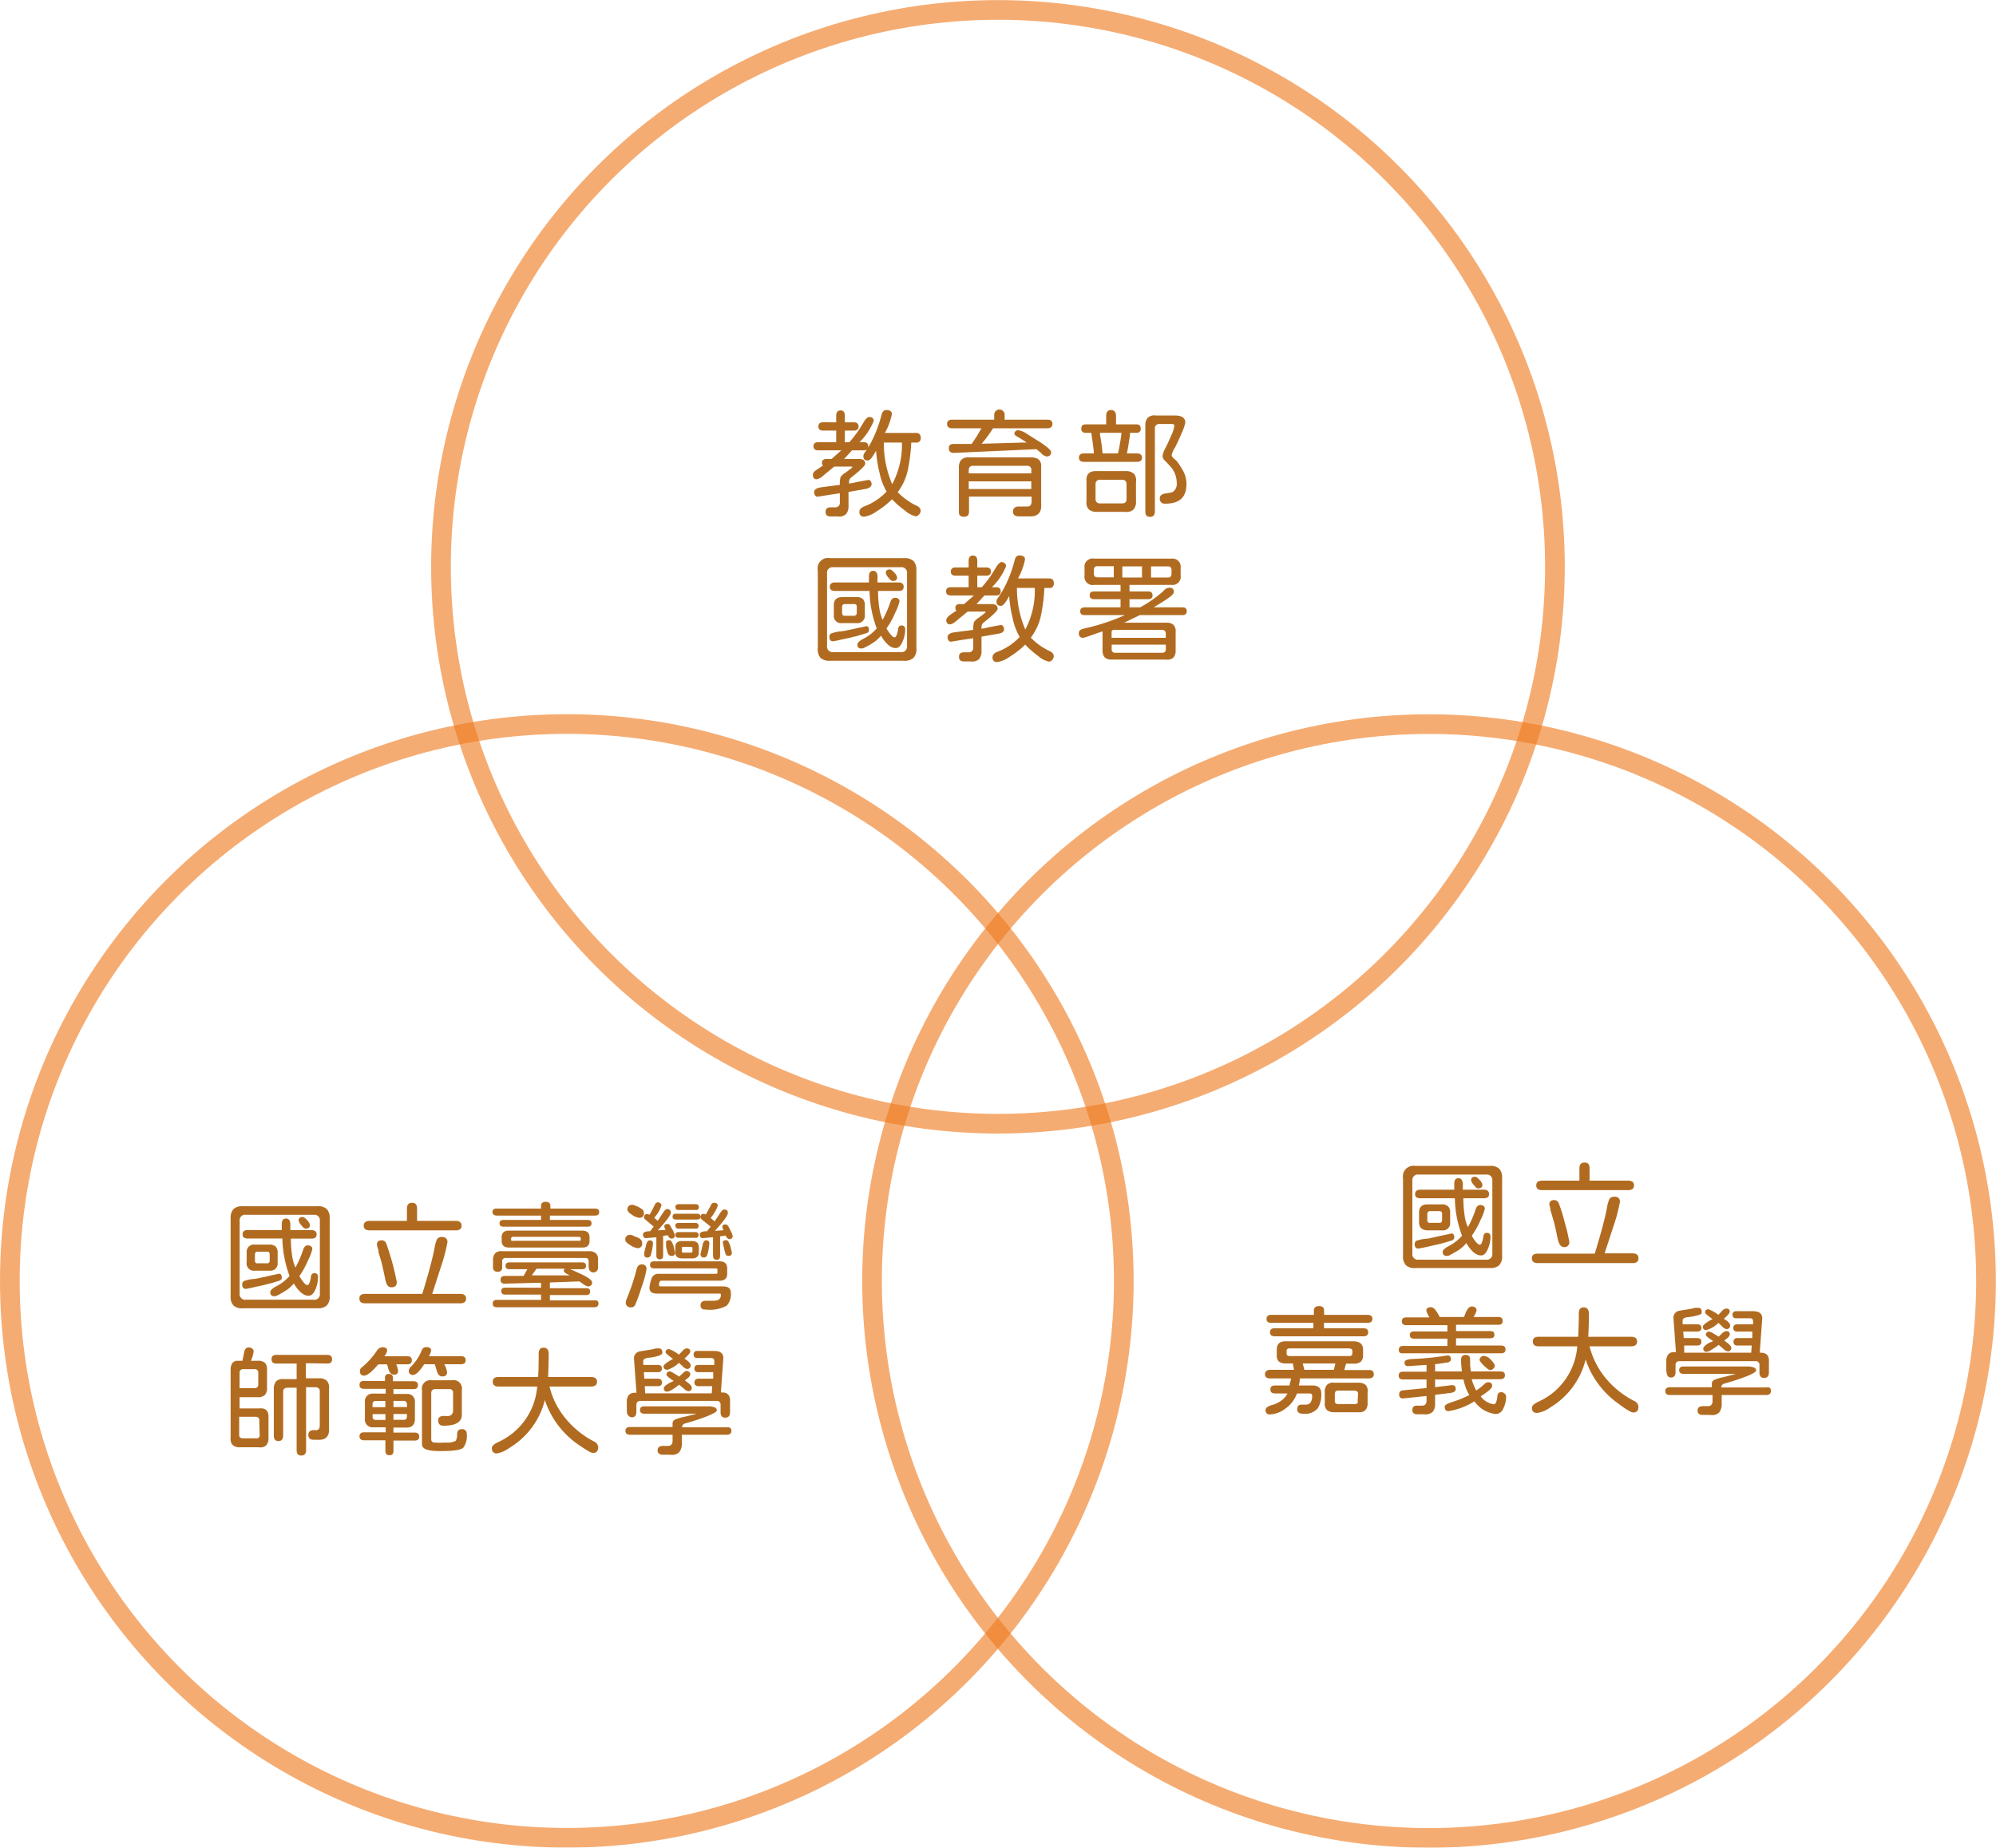 <svg id="ba3db7fa-156c-4424-b649-f478c8e91063" data-name="圖層 2" xmlns="http://www.w3.org/2000/svg" viewBox="0 0 202.87 187.83"><defs><style>.eee08aa0-22c1-4d48-9b48-698ef02baedb{opacity:0.63;}.bea2a5e0-4740-4460-8aa7-ce51aa20bbde{fill:none;stroke:#ef7b1f;stroke-linejoin:round;stroke-width:2px;}.a435a961-7a8d-48b0-8804-575067184830{fill:#b16b20;}</style></defs><title>ab1</title><g class="eee08aa0-22c1-4d48-9b48-698ef02baedb"><circle class="bea2a5e0-4740-4460-8aa7-ce51aa20bbde" cx="101.43" cy="57.62" r="56.61"/></g><g class="eee08aa0-22c1-4d48-9b48-698ef02baedb"><circle class="bea2a5e0-4740-4460-8aa7-ce51aa20bbde" cx="57.61" cy="130.21" r="56.61"/></g><g class="eee08aa0-22c1-4d48-9b48-698ef02baedb"><circle class="bea2a5e0-4740-4460-8aa7-ce51aa20bbde" cx="344.25" cy="364.8" r="56.61" transform="translate(-356.13 115.69) rotate(-45)"/></g><path class="a435a961-7a8d-48b0-8804-575067184830" d="M287,284.29l-1.75.31V286a1.23,1.23,0,0,1-.25.85,1,1,0,0,1-.82.24h-.74c-.35,0-.52-.15-.52-.46s.17-.47.52-.47h.43a.45.45,0,0,0,.5-.49v-.94l-2.19.34a.3.3,0,0,1-.31-.1.57.57,0,0,1-.11-.36c0-.26.25-.42.75-.49l1.86-.24a2.82,2.82,0,0,1,.07-.79,1.47,1.47,0,0,1,.44-.41c.28-.2.52-.38.69-.52s.05-.05.05-.08,0-.06-.1-.06h-1.72c-.53.44-.93.76-1.21,1a1.33,1.33,0,0,1-.57.29c-.26,0-.39-.15-.39-.44s.19-.39.57-.65l.45-.3a.48.48,0,0,1-.1-.26c0-.28.15-.41.44-.41h.53l1-.88h-2.35q-.48,0-.48-.42c0-.27.16-.41.48-.41H284v-1.18h-1.34c-.31,0-.47-.14-.47-.42s.16-.42.47-.42H284v-.66c0-.36.15-.55.44-.55s.44.19.44.55v.66h.91q.48,0,.48.42t-.48.42h-.91v1.18h.46a12,12,0,0,0,1.39-1.93q.36-.63.63-.63c.3,0,.45.14.45.41a6.35,6.35,0,0,1-1.44,2.15h.42c.32,0,.47.14.47.41s-.15.42-.47.42h-1.18l-.81.88h1.55q.6,0,.6.48c0,.19-.48.66-1.43,1.4a.54.54,0,0,0-.21.42v.2a5.21,5.21,0,0,0,.7-.14l.84-.16.35-.06a.28.28,0,0,1,.29.09.57.57,0,0,1,.11.36C287.56,284.06,287.38,284.21,287,284.29Zm5.47,1.93a.42.42,0,0,1,.11.29.53.53,0,0,1-.2.42.46.46,0,0,1-.28.15,2.51,2.51,0,0,1-1.12-.6,8.37,8.37,0,0,1-1.3-1.14,8.85,8.85,0,0,1-1.63,1.27,2.7,2.7,0,0,1-1.21.5.49.49,0,0,1-.36-.11.51.51,0,0,1-.12-.38c0-.23.15-.41.46-.54a6,6,0,0,0,2.3-1.52,6.2,6.2,0,0,1-.68-1.75,14,14,0,0,1-.39-2.41c-.36.69-.63,1-.83,1a.52.52,0,0,1-.35-.1.51.51,0,0,1-.11-.35.7.7,0,0,1,.17-.39,9.68,9.68,0,0,0,1-1.81,12.72,12.72,0,0,0,.68-2q.12-.48.48-.48.57,0,.57.42a6.54,6.54,0,0,1-.71,1.91h3.17c.32,0,.47.17.47.5a.42.42,0,0,1-.47.48h-.49a17.56,17.56,0,0,1-.38,2.93,5.74,5.74,0,0,1-1,2.11,6.65,6.65,0,0,0,1.88,1.36A.88.88,0,0,1,292.49,286.22Zm-1.81-6.64h-1.82a10.6,10.6,0,0,0,.85,4.23A8.46,8.46,0,0,0,290.68,279.58Z" transform="translate(-199.01 -234.59)"/><path class="a435a961-7a8d-48b0-8804-575067184830" d="M304.81,280.63l-.45-.38-8.39.38c-.35,0-.52-.14-.52-.48s.18-.43.55-.43h1.76l.5-.73.5-.86h-2.95q-.54,0-.54-.45c0-.29.18-.43.54-.43h4.25v-.5a.53.53,0,0,1,1.06,0v.5h4.32c.36,0,.54.14.54.43s-.18.45-.54.45h-5.5a12.57,12.57,0,0,1-1.16,1.57l4.15-.12.18,0h.26c-.46-.3-.72-.47-.8-.51-.31-.15-.46-.28-.46-.41s.13-.34.4-.34a2.24,2.24,0,0,1,.9.39l1.16.73a7.75,7.75,0,0,1,.93.66c.23.2.34.35.34.44a.44.44,0,0,1-.12.34.49.49,0,0,1-.35.11A1,1,0,0,1,304.81,280.63Zm-8.34,6v-4.5a1.16,1.16,0,0,1,.24-.8,1.08,1.08,0,0,1,.8-.25h6.24q1.17,0,1.08,1v3.75c.07.89-.36,1.31-1.27,1.25h-1c-.39,0-.59-.16-.59-.49s.2-.51.59-.51h.88c.26,0,.4-.15.42-.47v-.54h-6.36v1.51c0,.36-.16.54-.5.54S296.47,287,296.47,286.65Zm7.36-4.26a.39.39,0,0,0-.42-.43H297.9c-.27,0-.41.14-.43.43v.34h6.36Zm0,1.93v-.78h-6.36v.78Z" transform="translate(-199.01 -234.59)"/><path class="a435a961-7a8d-48b0-8804-575067184830" d="M308.67,281.11c0-.29.18-.43.53-.43h1c-.06-.61-.15-1.3-.28-2.09h-.56c-.3,0-.45-.14-.45-.43s.15-.43.45-.43h2.08v-.85c0-.41.17-.61.49-.61s.51.2.51.61v.85h2.07c.3,0,.44.14.44.43s-.14.43-.44.43h-.65l0,.16c0,.08,0,.2-.05.36-.09.66-.18,1.18-.26,1.57h1c.35,0,.53.14.53.43s-.18.43-.53.43H309.2C308.85,281.54,308.67,281.4,308.67,281.11Zm1,5.26a1,1,0,0,1-.23-.81v-2c-.07-.76.29-1.12,1.07-1.08h2.88a1.21,1.21,0,0,1,.86.26,1,1,0,0,1,.22.82v2a1.1,1.1,0,0,1-.26.83,1,1,0,0,1-.82.23h-2.88A1.16,1.16,0,0,1,309.67,286.37Zm3.74-.72a.53.53,0,0,0,.1-.36v-1.46c0-.31-.15-.47-.45-.47h-2.23a.42.42,0,0,0-.47.47v1.46a.42.42,0,0,0,.47.47h2.23A.51.51,0,0,0,313.41,285.65Zm-.45-7.06h-2.15l0,.15c.14.82.23,1.47.26,1.94h1.57A19.84,19.84,0,0,0,313,278.59Zm2.46,8v-8.7a1.16,1.16,0,0,1,.25-.84,1,1,0,0,1,.82-.22h1.94c.7,0,1.05.24,1.05.73a4.84,4.84,0,0,1-.38,1.09c-.31.72-.54,1.21-.68,1.46a2.09,2.09,0,0,0-.32.75c0,.12.12.27.34.44a1.87,1.87,0,0,1,.32.35c.11.16.25.37.41.65a2.82,2.82,0,0,1,.43,1.49c0,1.37-.72,2-2.16,2a.49.49,0,0,1-.55-.55c0-.28.22-.45.66-.5l.43-.07a.9.9,0,0,0,.27-.1,1,1,0,0,0,.36-.92,2.55,2.55,0,0,0-.43-1.38,8.51,8.51,0,0,0-.75-.83.74.74,0,0,1-.26-.51,2.25,2.25,0,0,1,.27-.75c.22-.43.42-.86.6-1.3a3.47,3.47,0,0,0,.33-1c0-.13-.1-.19-.29-.19h-1.2a.43.43,0,0,0-.49.48v8.38c0,.39-.16.58-.48.58S315.42,287,315.42,286.59Z" transform="translate(-199.01 -234.59)"/><path class="a435a961-7a8d-48b0-8804-575067184830" d="M282.41,301.47a1.32,1.32,0,0,1-.28-1v-7.9a1.05,1.05,0,0,1,1.23-1.24h7.55a1.32,1.32,0,0,1,.95.29,1.33,1.33,0,0,1,.29.95v7.9a1.27,1.27,0,0,1-.3,1,1.31,1.31,0,0,1-.94.29h-7.55A1.33,1.33,0,0,1,282.41,301.47Zm8.79-1.22v-7.37a.56.56,0,0,0-.64-.63h-6.85a.56.56,0,0,0-.64.63v7.37a.56.56,0,0,0,.64.63h6.85A.56.56,0,0,0,291.2,300.25Zm-7.8-.58a.54.54,0,0,1-.09-.35.35.35,0,0,1,.17-.33,3.74,3.74,0,0,1,1-.22,4.15,4.15,0,0,0,.6-.1l.48-.1.6-.13.56-.12.28-.06a.22.22,0,0,1,.25.07.51.51,0,0,1,.08.3.31.31,0,0,1-.07.21.29.29,0,0,1-.19.11l-.18.06-.64.19a2.42,2.42,0,0,1-.42.11l-.44.11-.61.13c-.67.15-1,.23-1.11.23A.37.37,0,0,1,283.4,299.67Zm2.75.43a.44.44,0,0,1,.16-.27,1.61,1.61,0,0,1,.38-.27,4.49,4.49,0,0,0,1.43-1.09,11.26,11.26,0,0,1-.73-3.81h-3.5a.76.76,0,0,1-.41-.09.48.48,0,0,1,0-.66.61.61,0,0,1,.41-.11h3.44v-.64c0-.36.15-.54.44-.54a.38.38,0,0,1,.33.17.9.9,0,0,1,.1.48v.53h2.13a.58.58,0,0,1,.4.11.48.48,0,0,1,0,.66.72.72,0,0,1-.4.09h-2.08a13.06,13.06,0,0,0,.14,1.81,4.49,4.49,0,0,0,.33,1.13,11.53,11.53,0,0,0,.79-1.82c.1-.28.24-.42.43-.42a.61.61,0,0,1,.37.09.35.35,0,0,1,.12.3,4.94,4.94,0,0,1-.43,1.12,8.08,8.08,0,0,1-.89,1.6v0a4.48,4.48,0,0,0,.45.65c.15.17.27.26.37.26s.14-.08.21-.23a2.08,2.08,0,0,0,.15-.62.51.51,0,0,1,.11-.27.32.32,0,0,1,.24-.09c.24,0,.37.13.37.39a3,3,0,0,1-.27,1.26c-.18.43-.41.65-.69.65q-.75,0-1.5-1.26h0a4.48,4.48,0,0,1-.48.49,5.19,5.19,0,0,1-.6.41l-.58.31a.71.71,0,0,1-.3.09C286.29,300.53,286.15,300.39,286.15,300.1Zm-2.39-3v-1c0-.54.28-.81.85-.81h1.47a.9.9,0,0,1,.63.19.87.87,0,0,1,.2.62v1a.74.74,0,0,1-.83.83h-1.47A.74.74,0,0,1,283.76,297.08Zm2.33-.2v-.61a.3.3,0,0,0-.06-.22.25.25,0,0,0-.21-.07h-.94c-.19,0-.28.1-.28.29v.61c0,.19.09.29.28.29h.94C286,297.17,286.09,297.07,286.09,296.88Zm3.46-3.33a2.33,2.33,0,0,1-.27-.3.87.87,0,0,1-.24-.46.31.31,0,0,1,.11-.25.43.43,0,0,1,.29-.08c.12,0,.27.1.47.32a.92.92,0,0,1,.28.49c0,.24-.14.36-.43.36A.25.25,0,0,1,289.55,293.55Z" transform="translate(-199.01 -234.59)"/><path class="a435a961-7a8d-48b0-8804-575067184830" d="M300.52,299l-1.75.31v1.43a1.23,1.23,0,0,1-.25.85,1,1,0,0,1-.82.24H297c-.35,0-.52-.15-.52-.47s.17-.46.52-.46h.43a.45.45,0,0,0,.5-.5v-.93c-1,.14-1.7.26-2.19.34a.3.3,0,0,1-.31-.1.57.57,0,0,1-.11-.36c0-.26.25-.43.75-.49l1.86-.24a2.82,2.82,0,0,1,.07-.79,1.35,1.35,0,0,1,.44-.41c.28-.21.52-.38.69-.53s.05,0,.05-.07,0-.06-.1-.06h-1.72c-.53.44-.93.76-1.21,1a1.27,1.27,0,0,1-.57.3q-.39,0-.39-.45c0-.17.19-.39.57-.64l.45-.3a.5.5,0,0,1-.1-.27c0-.27.15-.4.44-.4H297l1-.88h-2.35q-.48,0-.48-.42t.48-.42h1.81v-1.17h-1.34c-.31,0-.47-.14-.47-.42s.16-.42.47-.42h1.34v-.66c0-.37.15-.55.44-.55s.44.18.44.55v.66h.91q.48,0,.48.42t-.48.42h-.91v1.17h.46a11.14,11.14,0,0,0,1.39-1.93c.24-.41.45-.62.63-.62s.45.14.45.41a6.26,6.26,0,0,1-1.44,2.14h.42c.32,0,.47.14.47.42s-.15.42-.47.42h-1.18l-.81.88h1.55q.6,0,.6.48c0,.19-.48.65-1.43,1.4a.54.54,0,0,0-.21.42v.2a5.21,5.21,0,0,0,.7-.14l.84-.16.35-.06a.28.28,0,0,1,.29.09.55.55,0,0,1,.11.36C301.06,298.78,300.88,298.94,300.52,299ZM306,301a.42.42,0,0,1,.11.29.53.53,0,0,1-.2.42.43.43,0,0,1-.28.14,2.45,2.45,0,0,1-1.12-.59,9.58,9.58,0,0,1-1.3-1.14,9.3,9.3,0,0,1-1.63,1.27,2.83,2.83,0,0,1-1.21.5.53.53,0,0,1-.36-.11.51.51,0,0,1-.12-.38c0-.23.15-.41.46-.54a6,6,0,0,0,2.3-1.52,6.2,6.2,0,0,1-.68-1.75,14,14,0,0,1-.39-2.41c-.36.69-.63,1-.83,1a.52.52,0,0,1-.35-.11.49.49,0,0,1-.11-.35.7.7,0,0,1,.17-.38,9.68,9.68,0,0,0,1-1.81,12.51,12.51,0,0,0,.68-2q.12-.48.48-.48.57,0,.57.42a6.66,6.66,0,0,1-.71,1.92h3.17c.32,0,.47.17.47.49a.42.42,0,0,1-.47.48h-.49a17.71,17.71,0,0,1-.38,2.94,5.74,5.74,0,0,1-1,2.11,6.45,6.45,0,0,0,1.88,1.35A.89.89,0,0,1,306,301Zm-1.81-6.65h-1.82a10.56,10.56,0,0,0,.85,4.23A8.4,8.4,0,0,0,304.18,294.3Z" transform="translate(-199.01 -234.59)"/><path class="a435a961-7a8d-48b0-8804-575067184830" d="M311.07,300.71v-1.94l-.15.05-1.17.41a6,6,0,0,1-.65.2c-.29,0-.44-.15-.44-.47s.23-.41.68-.51a21.36,21.36,0,0,0,4-1.33h-4.07c-.31,0-.47-.13-.47-.4s.16-.39.47-.39h3.63v-.83h-2.69q-.45,0-.45-.39c0-.27.15-.4.45-.4h2.69v-.66h-2.66a.84.84,0,0,1-1-.95v-.8a.83.83,0,0,1,1-.92h7.85a.82.82,0,0,1,.92.92v.8a.83.83,0,0,1-.92.95h-4.28v.66h1.9c.29,0,.44.13.44.4s-.15.39-.44.39h-1.9v.83h1.08a12.64,12.64,0,0,0,2.35-1.64.87.87,0,0,1,.61-.36c.31,0,.47.14.47.44s-.69.73-2.05,1.56h2.92c.3,0,.44.13.44.39s-.14.4-.44.4h-4.33l-1.59.77h4.28a1,1,0,0,1,.74.23.93.93,0,0,1,.21.71v1.86a1.05,1.05,0,0,1-.23.75.9.9,0,0,1-.72.2H312C311.37,301.65,311.07,301.34,311.07,300.71Zm1.14-8.56h-1.64a.33.33,0,0,0-.38.35v.42c0,.24.13.36.38.36h1.64ZM317.5,299c0-.24-.12-.36-.37-.38h-4.9c-.16,0-.24.08-.24.22v.59h5.51Zm0,1.58v-.46H312v.46a.33.33,0,0,0,.36.37h4.78A.34.34,0,0,0,317.5,300.56Zm-2.42-7.28v-1.13h-2v1.13Zm3-.36v-.42a.32.32,0,0,0-.36-.35H316v1.13h1.75A.32.32,0,0,0,318.07,292.92Z" transform="translate(-199.01 -234.59)"/><path class="a435a961-7a8d-48b0-8804-575067184830" d="M222.74,367.3a1.29,1.29,0,0,1-.29-.95v-7.9a1.32,1.32,0,0,1,.29-.95,1.28,1.28,0,0,1,.94-.29h7.55a1.27,1.27,0,0,1,1,.29,1.32,1.32,0,0,1,.29.95v7.9a1.29,1.29,0,0,1-.3.95,1.31,1.31,0,0,1-.94.28h-7.55A1.29,1.29,0,0,1,222.74,367.3Zm8.78-1.23V358.7a.55.55,0,0,0-.63-.62H224a.55.55,0,0,0-.63.62v7.37a.56.56,0,0,0,.63.64h6.86A.56.56,0,0,0,231.52,366.07Zm-7.8-.57a.54.54,0,0,1-.09-.35.35.35,0,0,1,.17-.33,3.74,3.74,0,0,1,1-.22c.17,0,.37-.05.6-.1l.48-.1.6-.14.56-.12.28-.06a.23.23,0,0,1,.25.08.45.45,0,0,1,.08.3.31.31,0,0,1-.07.21.33.33,0,0,1-.19.11l-.18.06-.63.19-.42.11-.45.11-.61.13c-.67.15-1,.23-1.11.23A.37.37,0,0,1,223.72,365.5Zm2.76.43a.41.41,0,0,1,.15-.27,1.84,1.84,0,0,1,.38-.27,4.64,4.64,0,0,0,1.43-1.09,11.51,11.51,0,0,1-.73-3.81h-3.5a.67.67,0,0,1-.41-.1.36.36,0,0,1-.13-.32.42.42,0,0,1,.13-.34.67.67,0,0,1,.41-.1h3.44V359c0-.36.15-.54.44-.54a.37.37,0,0,1,.33.17.9.9,0,0,1,.1.48v.53h2.13a.62.62,0,0,1,.4.1.43.43,0,0,1,.14.34.36.36,0,0,1-.14.32.62.62,0,0,1-.4.1h-2.08a13.2,13.2,0,0,0,.14,1.81,4.62,4.62,0,0,0,.33,1.13,10.84,10.84,0,0,0,.79-1.83c.1-.28.24-.42.43-.42a.61.61,0,0,1,.37.09.37.37,0,0,1,.12.31,5,5,0,0,1-.43,1.11,8.47,8.47,0,0,1-.88,1.61h0a3.76,3.76,0,0,0,.45.66c.14.17.26.25.36.25s.14-.07.21-.22a2.16,2.16,0,0,0,.15-.63.48.48,0,0,1,.11-.26.3.3,0,0,1,.24-.1c.25,0,.37.13.37.4a3.19,3.19,0,0,1-.26,1.26c-.19.43-.42.64-.7.64-.49,0-1-.42-1.5-1.25h0a4.48,4.48,0,0,1-.48.49,5.2,5.2,0,0,1-.6.4c-.27.16-.46.26-.58.32a.71.71,0,0,1-.3.09C226.61,366.36,226.48,366.22,226.48,365.93Zm-2.4-3v-1a.74.74,0,0,1,.85-.82h1.47a.9.9,0,0,1,.63.2.85.85,0,0,1,.2.62v1a.74.74,0,0,1-.83.83h-1.47A.74.74,0,0,1,224.08,362.91Zm2.34-.2v-.61a.35.35,0,0,0-.06-.23.32.32,0,0,0-.22-.06h-.94c-.19,0-.28.09-.28.29v.61a.24.24,0,0,0,.28.28h.94A.25.25,0,0,0,226.42,362.71Zm3.45-3.33a2,2,0,0,1-.27-.31.85.85,0,0,1-.24-.45.3.3,0,0,1,.11-.25.44.44,0,0,1,.29-.09c.12,0,.27.11.47.33a.89.89,0,0,1,.28.49c0,.24-.14.36-.43.36A.29.29,0,0,1,229.87,359.38Z" transform="translate(-199.01 -234.59)"/><path class="a435a961-7a8d-48b0-8804-575067184830" d="M246.38,366.6q0,.48-.6.48h-9.64q-.6,0-.6-.48a.43.43,0,0,1,.14-.36.72.72,0,0,1,.46-.12h5.79c.57-1.85,1-3.41,1.25-4.67a3.24,3.24,0,0,1,.25-.89.54.54,0,0,1,.46-.23c.4,0,.6.18.6.52a17.47,17.47,0,0,1-.69,2.6l-.86,2.67h2.84Q246.38,366.12,246.38,366.6Zm-10.25-7.05a.44.44,0,0,1-.15-.37.42.42,0,0,1,.15-.36.76.76,0,0,1,.47-.12h3.77v-1.25c0-.4.18-.59.53-.59a.49.49,0,0,1,.38.14.71.71,0,0,1,.12.45v1.25h3.91a.72.72,0,0,1,.46.12.42.42,0,0,1,.15.36.44.44,0,0,1-.15.37.8.8,0,0,1-.46.11H236.6A.83.83,0,0,1,236.13,359.55Zm2.14,1.45a26.3,26.3,0,0,1,1.07,3.92c0,.36-.18.53-.55.53s-.52-.29-.64-.89-.22-1.05-.32-1.48c-.05-.19-.13-.46-.24-.83l-.11-.37a1.09,1.09,0,0,0,0-.17l-.06-.19a2.26,2.26,0,0,1-.1-.41c0-.29.17-.44.52-.44A.5.5,0,0,1,238.27,361Z" transform="translate(-199.01 -234.59)"/><path class="a435a961-7a8d-48b0-8804-575067184830" d="M249.06,357.8c0-.24.14-.35.41-.35H254v-.27a.41.41,0,0,1,.12-.32.54.54,0,0,1,.35-.1q.48,0,.48.42v.27h4.54c.28,0,.42.11.42.35s-.14.36-.42.36H254.9v.44h3.82c.28,0,.41.11.41.34s-.13.35-.41.35H250.2c-.28,0-.42-.12-.42-.35s.14-.34.42-.34H254v-.44h-4.48C249.2,358.16,249.06,358,249.06,357.8Zm10.78,9.3c0,.25-.15.38-.44.38h-9.88c-.29,0-.43-.13-.43-.38s.14-.37.43-.37H254v-.54h-3.65q-.39,0-.39-.36c0-.23.13-.34.39-.34H254V365h-.63l-3.08.08c-.27,0-.4-.12-.4-.39s.13-.37.39-.4h1.95l.38-.68h-1.84c-.25,0-.38-.11-.38-.34s.13-.35.38-.35h7.42c.26,0,.38.12.38.35s-.12.34-.38.34h-1.25c.18.06.56.23,1.16.51s1.09.61,1.09.81a.39.39,0,0,1-.44.43,1.78,1.78,0,0,1-.56-.31l-.29-.2-3,.11v.58h3.69c.27,0,.4.11.4.34s-.13.36-.4.36H254.9v.54h4.5C259.69,366.73,259.84,366.86,259.84,367.1Zm-1-3.7v-.61c0-.22-.12-.32-.35-.32H250.4a.34.34,0,0,0-.26.09.3.3,0,0,0-.09.23v.61a.41.41,0,0,1-.46.47.42.42,0,0,1-.47-.47v-.71a1,1,0,0,1,.23-.71.89.89,0,0,1,.7-.2h8.82a1,1,0,0,1,.72.23.82.82,0,0,1,.2.68v.71a.47.47,0,1,1-.93,0ZM250,360.73v-.4a.62.62,0,0,1,.19-.48.77.77,0,0,1,.54-.16h7.44c.51,0,.76.22.76.67v.39c0,.44-.25.66-.73.66h-7.45C250.25,361.41,250,361.18,250,360.73Zm1-.35a.25.25,0,0,0-.05.17.26.26,0,0,0,.05.17.22.22,0,0,0,.16,0h6.67c.08,0,.14,0,.16,0a.26.26,0,0,0,.05-.17.26.26,0,0,0-.05-.18.2.2,0,0,0-.16-.05h-6.67A.18.18,0,0,0,251,360.38Zm5.94,3.86-.15-.07c-.32-.15-.48-.28-.48-.41a.21.21,0,0,1,.13-.2h-2.89l-.14.18-.35.5Z" transform="translate(-199.01 -234.59)"/><path class="a435a961-7a8d-48b0-8804-575067184830" d="M263.08,361.17c-.34-.2-.52-.38-.52-.55a.46.46,0,0,1,.52-.5.93.93,0,0,1,.38.13l.26.1c.37.13.56.34.56.62a.44.44,0,0,1-.49.5A1.82,1.82,0,0,1,263.08,361.17Zm-.46,5.74a1.17,1.17,0,0,1,.1-.32,20.9,20.9,0,0,0,1-3c.09-.32.26-.47.5-.47a.44.44,0,0,1,.5.5,10.73,10.73,0,0,1-.54,1.92,15,15,0,0,1-.63,1.74.46.46,0,0,1-.42.21A.48.48,0,0,1,262.62,366.91Zm.69-8.79c-.35-.21-.53-.4-.53-.56,0-.33.18-.5.53-.5a1.62,1.62,0,0,1,.33.11,2.07,2.07,0,0,1,.6.33.5.5,0,0,1,.22.39c0,.33-.16.5-.48.5A1.61,1.61,0,0,1,263.31,358.12Zm2.41,4.15v-1.91l-1,.09a.33.33,0,0,1-.27-.08.39.39,0,0,1-.09-.28c0-.23.25-.34.73-.34l.36-.48-.57-.47-.32-.27a.24.24,0,0,1-.09-.16c0-.25.11-.37.32-.37a.48.48,0,0,1,.23.08c.14-.22.31-.54.53-1,.09-.18.2-.27.32-.27s.37.1.37.32a3.38,3.38,0,0,1-.74,1.25l.36.31.56-.85c.16-.24.3-.35.42-.35s.36.11.36.35-.44.85-1.33,1.82l.79-.05a.9.9,0,0,1-.13-.35c0-.17.11-.25.33-.25s.26.16.44.48a2.45,2.45,0,0,1,.31.68.3.3,0,0,1-.09.24.36.36,0,0,1-.26.09c-.15,0-.28-.11-.38-.34l-.47.06v2q0,.39-.33.39T265.72,362.27Zm-1.23-.15,0-.2.2-.8a1,1,0,0,1,.14-.33.27.27,0,0,1,.22-.11q.33,0,.33.3a5,5,0,0,1-.21,1.13.36.36,0,0,1-.36.32C264.61,362.43,264.49,362.33,264.49,362.12Zm5.72,5.15c0-.3.19-.45.56-.45l.72,0c.53,0,.79-.17.79-.6,0-.09,0-.13-.16-.13h-6.34c-.51,0-.76-.2-.76-.61a3.89,3.89,0,0,1,.19-.86.72.72,0,0,1,.75-.54h5.81a.18.18,0,0,0,.15-.06.41.41,0,0,0,0-.22.37.37,0,0,0,0-.21.21.21,0,0,0-.15-.06H265.5q-.42,0-.42-.36t.42-.36h6.64q.78,0,.78.72v.55c0,.47-.26.7-.78.7h-5.9c-.16,0-.25.15-.25.44,0,.09.07.14.19.14h6.33q.78,0,.78.63a1.72,1.72,0,0,1-.42,1.33,3.6,3.6,0,0,1-2.13.39C270.39,367.73,270.21,367.58,270.21,367.27Zm-3.39-5.5-.11-.43,0-.25,0-.16a.17.17,0,0,1,.06-.2.5.5,0,0,1,.29-.07q.21,0,.39.54l.18.72a.31.31,0,0,1-.35.34C267,362.26,266.9,362.1,266.82,361.77Zm.55-3.5c0-.2.11-.3.32-.3h2.17c.23,0,.34.1.34.3s-.11.29-.34.29h-2.17C267.48,358.56,267.37,358.46,267.37,358.27Zm.28,3.67v-.61a.53.53,0,0,1,.16-.43.75.75,0,0,1,.5-.15h1.06a.74.74,0,0,1,.49.15.56.56,0,0,1,.18.43v.61a.5.5,0,0,1-.18.42.74.74,0,0,1-.49.15h-1C267.89,362.51,267.66,362.32,267.65,361.94Zm0-4.64a.29.29,0,0,1,.08-.21A.36.36,0,0,1,268,357h1.7c.23,0,.34.1.34.3a.26.26,0,0,1-.3.29H268C267.77,357.6,267.66,357.5,267.66,357.3Zm0,1.89c0-.19.1-.28.31-.28h1.73c.21,0,.32.09.32.28a.26.26,0,0,1-.29.3H268C267.77,359.49,267.66,359.39,267.66,359.19Zm0,.94c0-.19.1-.29.31-.29h1.73c.21,0,.32.1.32.29a.26.26,0,0,1-.29.29H268C267.77,360.42,267.66,360.32,267.66,360.13Zm1.74,1.67v-.33c0-.09-.07-.13-.21-.13h-.69c-.12,0-.18,0-.18.13v.33c0,.08.06.13.18.13h.69C269.31,361.93,269.38,361.88,269.4,361.8Zm2.09.47v-1.91l-1,.09a.32.32,0,0,1-.26-.08.39.39,0,0,1-.09-.28c0-.23.24-.34.74-.34l.37-.47-.66-.53a3.34,3.34,0,0,1-.29-.24.29.29,0,0,1-.08-.17c0-.24.11-.36.32-.36a.37.37,0,0,1,.22.08l.54-1a.34.34,0,0,1,.3-.2c.25,0,.37.1.37.32a4.17,4.17,0,0,1-.72,1.22l.4.35.57-.86a1.33,1.33,0,0,1,.22-.27.32.32,0,0,1,.2-.08c.24,0,.36.11.36.35s-.44.87-1.32,1.82l.88-.06a1.22,1.22,0,0,1-.12-.34c0-.17.1-.25.31-.25s.31.18.48.54l.15.32a1.26,1.26,0,0,1,.11.3.3.3,0,0,1-.09.24.32.32,0,0,1-.24.09q-.22,0-.39-.36l-.56.08v2c0,.26-.12.39-.35.39S271.49,362.53,271.49,362.27Zm-1.28-.16.23-1c.06-.29.18-.44.35-.44s.33.1.33.3a4.71,4.71,0,0,1-.2,1.13c-.06.21-.18.32-.36.32S270.21,362.32,270.21,362.11Zm2.45-.39-.17-.79a.19.19,0,0,1,.07-.2.45.45,0,0,1,.28-.07q.21,0,.39.54l.18.72c0,.23-.12.34-.36.34S272.74,362.08,272.66,361.72Z" transform="translate(-199.01 -234.59)"/><path class="a435a961-7a8d-48b0-8804-575067184830" d="M226.3,378.7v2.07a1,1,0,0,1-.24.75.85.85,0,0,1-.72.19H223.4a1,1,0,0,1-.74-.23.86.86,0,0,1-.21-.71v-6.88a1.27,1.27,0,0,1,.17-.73.67.67,0,0,1,.57-.24h.46l.18-.89c.06-.31.22-.47.46-.47s.5.14.5.42a3.37,3.37,0,0,1-.28.94h.72a1,1,0,0,1,.72.22,1,1,0,0,1,.2.75v1.77a1,1,0,0,1-.23.75,1,1,0,0,1-.73.21h-1.83v1.14h2C226,377.7,226.34,378,226.3,378.7Zm-2.94-3h1.53c.24,0,.36-.12.37-.37v-1.19a.35.35,0,0,0-.09-.27.4.4,0,0,0-.28-.1h-1.16a.34.34,0,0,0-.37.37Zm2,3.29a.36.36,0,0,0-.09-.29.52.52,0,0,0-.31-.09h-1.64v1.81a.4.4,0,0,0,.08.29.47.47,0,0,0,.29.09H225a.32.32,0,0,0,.4-.38Zm4.74-5.82v1.53h1.32a1.11,1.11,0,0,1,.81.25,1,1,0,0,1,.22.8v4q.09,1.28-1.17,1.2h-.39c-.36,0-.54-.17-.54-.5a.46.46,0,0,1,.14-.36.55.55,0,0,1,.37-.12h.21a.43.43,0,0,0,.34-.1.57.57,0,0,0,.1-.36V376a.36.36,0,0,0-.11-.28.45.45,0,0,0-.28-.11h-1V382c0,.37-.16.55-.49.55s-.47-.18-.47-.55v-6.34h-.93c-.28,0-.43.13-.44.39v4.45c0,.39-.16.58-.48.58s-.47-.19-.47-.58v-4.67a1.21,1.21,0,0,1,.24-.83,1,1,0,0,1,.79-.22h1.29V373.2h-2.07c-.32,0-.48-.14-.48-.44s.16-.44.48-.44h5.19c.32,0,.48.14.48.44a.45.45,0,0,1-.12.34.53.53,0,0,1-.36.1Z" transform="translate(-199.01 -234.59)"/><path class="a435a961-7a8d-48b0-8804-575067184830" d="M238.18,382.08V381H236c-.3,0-.45-.14-.45-.4s.15-.41.45-.41h2.21v-.51h-1.25a.78.78,0,0,1-.86-.89v-1.65a.77.77,0,0,1,.86-.88h1.25v-.49H236c-.3,0-.45-.14-.45-.41s.15-.39.45-.39h2.14v-.31a.35.35,0,0,1,.4-.4.4.4,0,0,1,.3.1.37.37,0,0,1,.11.3V375h2.09c.3,0,.45.13.45.4s-.15.4-.45.4H239v.49h1.32a.77.77,0,0,1,.86.88v1.65c0,.59-.28.89-.86.89H239v.51h2.16c.3,0,.46.14.46.41s-.16.4-.46.4H239v1.07c0,.28-.13.42-.41.42S238.18,382.36,238.18,382.08Zm-2.59-8.15a.48.48,0,0,1,.23-.37,8,8,0,0,0,1.48-1.64.74.74,0,0,1,.58-.38q.48,0,.48.36a1.37,1.37,0,0,1-.29.56h2.34c.31,0,.46.14.46.41s-.15.41-.46.41h-1.13a2,2,0,0,1,.19.68c0,.25-.14.37-.42.37s-.49-.23-.6-.7l-.1-.35h-.89c-.65.76-1.13,1.15-1.44,1.15S235.59,374.26,235.59,373.93Zm2.59,3.08h-1c-.2,0-.31.12-.31.34v.28h1.3Zm0,1.33h-1.3v.26c0,.22.11.33.31.33h1Zm2.19-1a.35.35,0,0,0-.09-.25.32.32,0,0,0-.23-.09H239v.62h1.38Zm-.08,1.49a.36.36,0,0,0,.08-.24v-.26H239v.59h1.06A.32.32,0,0,0,240.29,378.84Zm3.08-5-.17-.56h-1.07c-.48.72-.86,1.09-1.12,1.09a.4.4,0,0,1-.45-.46.67.67,0,0,1,.24-.4,5,5,0,0,0,1.08-1.65.47.47,0,0,1,.46-.32c.32,0,.49.12.49.36a1.55,1.55,0,0,1-.23.56h3.27c.31,0,.47.14.47.41s-.16.41-.47.41h-1.7l.06.13a2.09,2.09,0,0,1,.22.68c0,.29-.16.43-.48.43S243.5,374.29,243.37,373.84Zm-1.47,7.55v-5.48a.86.86,0,0,1,1-1h2.05a.85.85,0,0,1,1,1v2.51c0,.74-.62,1.11-1.85,1.11-.37,0-.55-.17-.55-.53a.41.41,0,0,1,.18-.38.92.92,0,0,1,.56-.07c.51.05.77-.15.77-.59V376.2a.35.35,0,0,0-.38-.4h-1.45a.4.4,0,0,0-.29.11.4.4,0,0,0-.1.29v4.7a.31.31,0,0,0,.28.33,9.09,9.09,0,0,0,1.21,0,1.85,1.85,0,0,0,1-.17,1.24,1.24,0,0,0,.14-.65q0-.54.48-.54a.45.45,0,0,1,.5.51,2,2,0,0,1-.34,1.36c-.22.24-1,.36-2.33.36S241.9,381.89,241.9,381.39Z" transform="translate(-199.01 -234.59)"/><path class="a435a961-7a8d-48b0-8804-575067184830" d="M249,381.8a.4.4,0,0,1,.15-.3,1.66,1.66,0,0,1,.46-.3,6.77,6.77,0,0,0,4-5.66h-3.91a.72.72,0,0,1-.46-.12.53.53,0,0,1,0-.74.8.8,0,0,1,.46-.11h4q.06-.54.06-2.37c0-.41.17-.61.5-.61a.47.47,0,0,1,.39.16.69.69,0,0,1,.13.45q0,.72-.06,2.37h4.35c.41,0,.62.16.62.48s-.21.49-.62.49h-4.21a8.06,8.06,0,0,0,1.59,3.19,9.17,9.17,0,0,0,2.91,2.38.7.7,0,0,1,.45.59c0,.39-.18.59-.54.59a1.28,1.28,0,0,1-.49-.21c-.24-.13-.58-.36-1.05-.68a8.83,8.83,0,0,1-2.05-2,8.73,8.73,0,0,1-1.29-2.49,7.91,7.91,0,0,1-3.6,4.86,3,3,0,0,1-1.3.57C249.21,382.34,249,382.16,249,381.8Z" transform="translate(-199.01 -234.59)"/><path class="a435a961-7a8d-48b0-8804-575067184830" d="M273.35,380.05c0,.26-.16.39-.49.39h-4.55v.85a1.35,1.35,0,0,1-.28.94,1.05,1.05,0,0,1-.87.24h-.74a.69.69,0,0,1-.43-.11.4.4,0,0,1-.14-.35c0-.29.19-.44.57-.44h.48c.3,0,.45-.16.47-.47v-.66h-4.31q-.48,0-.48-.39c0-.27.16-.4.48-.4h4.31v-.33a.43.43,0,0,1,.2-.4,4.15,4.15,0,0,1,1-.3l1.25-.32v0h-5.3c-.31,0-.46-.12-.46-.37a.38.38,0,0,1,.1-.29.56.56,0,0,1,.36-.09h6.41a1.82,1.82,0,0,1,.7.1.33.33,0,0,1,.24.31c0,.12-.28.3-.83.53a19.21,19.21,0,0,1-2.31.77c-.26.07-.38.19-.38.35v.07h4.55C273.19,379.65,273.35,379.78,273.35,380.05Zm-10.63-2v-.92a1.09,1.09,0,0,1,.19-.72.83.83,0,0,1,.63-.24h.16l-.25-3.44a.74.74,0,0,1,.14-.5.78.78,0,0,1,.46-.27l1.24-.2.38-.1.14,0,.15,0c.24,0,.37.14.37.42,0,.13-.11.24-.34.32a5.42,5.42,0,0,1-1.12.22.83.83,0,0,0-.38.13.26.26,0,0,0-.1.26v.33h1.46c.3,0,.44.12.44.37s-.14.37-.44.37h-1.4l.05.66h1.35c.3,0,.44.13.44.39s-.14.37-.44.37h-1.31l.05.73h6.76l.05-.73H270c-.27,0-.41-.13-.41-.37s.14-.39.41-.39h1.5l0-.66H270a.44.44,0,0,1-.31-.09.38.38,0,0,1-.1-.28c0-.25.14-.37.41-.37h1.61V373a.45.45,0,0,0-.07-.28.38.38,0,0,0-.27-.08h-1.38c-.25,0-.38-.12-.38-.35a.38.38,0,0,1,.09-.28.4.4,0,0,1,.29-.09h1.71q.93,0,.93.72l-.25,3.5h.13c.58,0,.85.32.8,1v1c0,.37-.16.56-.48.56a.45.45,0,0,1-.36-.13.63.63,0,0,1-.12-.43v-.74a.36.36,0,0,0-.39-.4H264.1c-.26,0-.39.13-.41.4v.7q0,.57-.48.57C262.88,378.6,262.72,378.4,262.72,378Zm3.73-4.55c0-.14.23-.35.71-.63l.26-.14c-.5-.35-.76-.58-.76-.68a.29.29,0,0,1,.09-.23.36.36,0,0,1,.26-.09,3.49,3.49,0,0,1,1,.57l.35-.36a.67.67,0,0,1,.45-.28.37.37,0,0,1,.27.09.28.28,0,0,1,.09.22c0,.14-.2.38-.6.74l.14.07c.33.24.5.44.5.6a.33.33,0,0,1-.1.27.33.33,0,0,1-.26.1.69.69,0,0,1-.41-.23l-.42-.39a3.15,3.15,0,0,1-1.18.71C266.56,373.81,266.45,373.7,266.45,373.47Zm.79,1.6.24-.14-.13-.08c-.41-.27-.61-.46-.61-.57s.11-.31.34-.31a1,1,0,0,1,.4.18l.37.22.19.13.33-.31c.19-.18.33-.27.43-.27s.37.11.37.33-.19.36-.55.64c.47.32.7.56.7.72a.32.32,0,0,1-.36.37.73.73,0,0,1-.4-.22l-.52-.44a7.85,7.85,0,0,1-.75.53,1.2,1.2,0,0,1-.46.18c-.23,0-.35-.11-.35-.33S266.74,375.35,267.24,375.07Z" transform="translate(-199.01 -234.59)"/><path class="a435a961-7a8d-48b0-8804-575067184830" d="M341.9,363.2a1.29,1.29,0,0,1-.29-.94v-7.9a1.08,1.08,0,0,1,1.24-1.25h7.55a1.29,1.29,0,0,1,1,.3,1.32,1.32,0,0,1,.28.95v7.9a1.25,1.25,0,0,1-.29.94,1.28,1.28,0,0,1-.94.29h-7.55A1.27,1.27,0,0,1,341.9,363.2Zm8.79-1.22v-7.37a.56.56,0,0,0-.64-.62H343.2a.56.56,0,0,0-.64.62V362a.56.56,0,0,0,.64.64h6.85A.56.56,0,0,0,350.69,362Zm-7.8-.57a.56.56,0,0,1-.09-.35.37.37,0,0,1,.17-.34,4.15,4.15,0,0,1,1-.21c.17,0,.37-.05.6-.1l.48-.11.6-.13.56-.12.27-.06a.25.25,0,0,1,.26.07.56.56,0,0,1,.08.3.31.31,0,0,1-.07.21.35.35,0,0,1-.19.12l-.18.06-.64.19-.42.11-.44.1-.61.14c-.67.15-1.05.22-1.12.22A.34.34,0,0,1,342.89,361.41Zm2.75.43a.39.39,0,0,1,.16-.27,1.61,1.61,0,0,1,.38-.27,4.76,4.76,0,0,0,1.43-1.09,11.26,11.26,0,0,1-.73-3.81h-3.5a.72.72,0,0,1-.41-.1.36.36,0,0,1-.13-.32.41.41,0,0,1,.13-.34.65.65,0,0,1,.41-.11h3.44v-.63c0-.36.14-.54.44-.54a.36.36,0,0,1,.32.17.81.81,0,0,1,.11.48v.52h2.12a.65.65,0,0,1,.41.11.41.41,0,0,1,.13.34.36.36,0,0,1-.13.32.72.72,0,0,1-.41.1h-2.07a13.2,13.2,0,0,0,.14,1.81,3.72,3.72,0,0,0,.33,1.12,11.12,11.12,0,0,0,.79-1.82c.09-.28.24-.42.43-.42a.61.61,0,0,1,.37.09.36.36,0,0,1,.12.31,5,5,0,0,1-.43,1.11,8.2,8.2,0,0,1-.89,1.61h0a3.76,3.76,0,0,0,.45.66c.15.17.27.25.37.25s.14-.08.21-.23a3,3,0,0,0,.15-.62.42.42,0,0,1,.11-.26.29.29,0,0,1,.23-.1c.25,0,.38.13.38.4a3,3,0,0,1-.27,1.25c-.18.44-.41.65-.69.65q-.75,0-1.5-1.26h0a2.79,2.79,0,0,1-.48.49,3.29,3.29,0,0,1-.6.41l-.57.32a.71.71,0,0,1-.3.09C345.78,362.27,345.64,362.13,345.64,361.84Zm-2.4-3v-1c0-.55.29-.82.86-.82h1.47a.85.85,0,0,1,.62.2.82.82,0,0,1,.21.62v1a.73.73,0,0,1-.83.82H344.1C343.53,359.64,343.24,359.37,343.24,358.82Zm2.34-.21V358a.32.32,0,0,0-.06-.22.29.29,0,0,0-.21-.07h-.94a.26.26,0,0,0-.29.29v.61a.25.25,0,0,0,.29.29h.94C345.49,358.9,345.58,358.81,345.58,358.61Zm3.45-3.32-.26-.31a.89.89,0,0,1-.24-.45.3.3,0,0,1,.11-.25.44.44,0,0,1,.29-.09c.12,0,.27.11.46.32a.94.94,0,0,1,.29.5c0,.24-.14.36-.43.36A.33.33,0,0,1,349,355.29Z" transform="translate(-199.01 -234.59)"/><path class="a435a961-7a8d-48b0-8804-575067184830" d="M365.54,362.51q0,.48-.6.48h-9.63q-.6,0-.6-.48a.47.47,0,0,1,.14-.37.8.8,0,0,1,.46-.11h5.79c.56-1.85,1-3.41,1.24-4.67a3.67,3.67,0,0,1,.25-.89.57.57,0,0,1,.47-.23c.4,0,.6.17.6.52a17.13,17.13,0,0,1-.7,2.6L362.1,362h2.84Q365.54,362,365.54,362.51Zm-10.24-7.05a.53.53,0,0,1,0-.74.8.8,0,0,1,.46-.11h3.78v-1.26c0-.39.17-.58.52-.58a.47.47,0,0,1,.39.14.66.66,0,0,1,.12.44v1.26h3.9a.83.83,0,0,1,.47.11.53.53,0,0,1,0,.74.83.83,0,0,1-.47.11h-8.71A.8.8,0,0,1,355.3,355.46Zm2.14,1.45a15.92,15.92,0,0,1,.62,2,16.09,16.09,0,0,1,.45,1.92.48.48,0,0,1-.55.53c-.31,0-.52-.3-.64-.89s-.22-1.05-.32-1.48c-.05-.19-.13-.46-.24-.83l-.11-.37-.06-.18c0-.06,0-.12,0-.18a2.86,2.86,0,0,1-.11-.41c0-.3.18-.44.53-.44A.5.5,0,0,1,357.44,356.91Z" transform="translate(-199.01 -234.59)"/><path class="a435a961-7a8d-48b0-8804-575067184830" d="M338.64,374.29c0,.28-.17.42-.52.42h-7v.15a3.27,3.27,0,0,1-.1.57h1.38q.9,0,.9.81a2.64,2.64,0,0,1-.36,1.52,1.71,1.71,0,0,1-1.51.54c-.38,0-.57-.15-.57-.46s.14-.46.41-.46h.45c.44,0,.66-.31.66-.92,0-.15-.1-.22-.3-.22h-1.25a3.15,3.15,0,0,1-1.15,1.52,2.72,2.72,0,0,1-1.58.61.4.4,0,0,1-.46-.45c0-.21.22-.38.64-.5a3,3,0,0,0,1-.48,2.07,2.07,0,0,0,.59-.7h-1.26c-.32,0-.48-.13-.48-.41s.16-.4.48-.4h1.47c0-.19.1-.39.14-.63l0-.09h-2.12c-.34,0-.52-.14-.52-.42s.18-.45.52-.45h2.43l-.12-.65h-.74A1.08,1.08,0,0,1,329,373a.83.83,0,0,1-.22-.66v-.56c0-.58.32-.86.95-.84h6.82c.66,0,1,.28,1,.84v.56a.87.87,0,0,1-.23.67,1,1,0,0,1-.72.2h-.78l-.18.65h2.55C338.47,373.84,338.64,374,338.64,374.29Zm-10.9-5.63c0-.28.16-.41.48-.41h4.33v-.41c0-.32.18-.48.53-.48s.51.16.51.48v.41H338c.33,0,.5.13.5.41s-.17.4-.5.4h-4.42v.55h4c.32,0,.49.14.49.42s-.17.4-.49.4h-9c-.33,0-.49-.13-.49-.4s.16-.42.49-.42h3.92v-.55h-4.33C327.9,369.06,327.74,368.93,327.74,368.66Zm2.35,3.78h6.05c.2,0,.3-.08.32-.24v-.31c0-.13-.11-.21-.32-.23h-6.05c-.2,0-.3.08-.31.23v.31C329.78,372.35,329.88,372.43,330.09,372.44Zm1.33.75.16.65h3l.16-.65Zm6.4,2.19a.88.88,0,0,1,.19.73v1.07a1.08,1.08,0,0,1-.22.76.91.91,0,0,1-.73.21h-2.44a1.07,1.07,0,0,1-.75-.23.91.91,0,0,1-.21-.74v-1.07a1,1,0,0,1,.24-.76.88.88,0,0,1,.72-.2h2.44A1.08,1.08,0,0,1,337.82,375.38Zm-.78.9q0-.3-.33-.33H335c-.2,0-.31.11-.32.33V377c0,.2.1.31.32.32h1.74a.32.32,0,0,0,.24-.09A.34.34,0,0,0,337,377Z" transform="translate(-199.01 -234.59)"/><path class="a435a961-7a8d-48b0-8804-575067184830" d="M341.18,371.81c0-.27.15-.4.45-.4h4.49v-.74h-3.4c-.28,0-.42-.13-.42-.37s.14-.36.42-.36h3.4v-.64h-4.18q-.45,0-.45-.39c0-.27.15-.4.45-.4h2.35a3,3,0,0,1-.31-.67c0-.25.15-.37.46-.37s.56.35.9,1h2.47l.17-.43c.17-.42.38-.64.63-.64s.48.14.48.4a2,2,0,0,1-.32.67h2.54c.29,0,.43.13.43.4s-.14.39-.43.39H347v.64h3.49c.27,0,.41.12.41.37s-.14.36-.41.36H347v.74h4.57c.3,0,.46.13.46.4s-.16.39-.46.39h-9.95Q341.18,372.2,341.18,371.81Zm10.91,4.78a2.78,2.78,0,0,1-.29,1.19.85.85,0,0,1-.8.55,3.06,3.06,0,0,1-2.13-1.29,7,7,0,0,1-2.64,1c-.26,0-.38-.15-.38-.46,0-.16.27-.32.82-.49a10.23,10.23,0,0,0,1.68-.69l0,0a4.7,4.7,0,0,1-.59-1.58h-2.89v.78l1.69-.2a.38.38,0,0,1,.31.09.45.45,0,0,1,.1.3c0,.24-.21.37-.63.41l-1.47.18v.91a1.19,1.19,0,0,1-.26.84,1.15,1.15,0,0,1-.87.23h-.7q-.48,0-.48-.45c0-.29.16-.43.48-.43h.51q.42,0,.45-.45v-.53l-2.38.25a.45.45,0,0,1-.3-.09.44.44,0,0,1-.1-.32.37.37,0,0,1,.34-.41l2.44-.24v-.87h-2.39c-.29,0-.44-.13-.44-.4s.15-.39.44-.39H344v-.69l-1.85.12a.32.32,0,0,1-.38-.37.25.25,0,0,1,.18-.24,1.79,1.79,0,0,1,.57-.11,28.8,28.8,0,0,0,3.26-.31l.31-.05a.33.33,0,0,1,.29.08.46.46,0,0,1,.1.31c0,.15-.11.26-.33.32l-1.1.16h-.18V374h2.73a9.71,9.71,0,0,1-.09-1.15c0-.36.15-.53.46-.53s.46.15.46.44v.6l.07.64h3c.32,0,.47.13.47.39s-.15.4-.47.4h-2.91a5.21,5.21,0,0,0,.46,1.15h0a6,6,0,0,0,.82-.64.61.61,0,0,1,.38-.2c.28,0,.42.12.42.37s-.39.55-1.16,1.07v0a2,2,0,0,0,1.33.8c.18,0,.3-.26.36-.8,0-.29.17-.43.4-.43S352.09,376.31,352.09,376.59Zm-2.24-4.17a1.13,1.13,0,0,1,.68.39c.27.28.41.48.41.62s-.16.43-.49.43c-.11,0-.32-.16-.63-.46s-.43-.49-.43-.6S349.54,372.42,349.85,372.42Z" transform="translate(-199.01 -234.59)"/><path class="a435a961-7a8d-48b0-8804-575067184830" d="M354.71,377.7a.43.43,0,0,1,.15-.3,2.28,2.28,0,0,1,.46-.3,6.72,6.72,0,0,0,4-5.65h-3.9a.76.76,0,0,1-.47-.12.45.45,0,0,1-.14-.37.44.44,0,0,1,.14-.37.76.76,0,0,1,.47-.11h4c0-.36.06-1.15.06-2.38,0-.4.16-.61.49-.61a.49.49,0,0,1,.4.17.68.68,0,0,1,.13.44c0,.48,0,1.27-.06,2.38h4.35c.41,0,.61.16.61.48s-.2.49-.61.49h-4.22a8.21,8.21,0,0,0,1.6,3.19A9.17,9.17,0,0,0,365.1,377a.7.7,0,0,1,.44.59c0,.39-.18.59-.54.59a1.2,1.2,0,0,1-.48-.21c-.24-.13-.59-.36-1-.68a8.84,8.84,0,0,1-2.05-2,8.69,8.69,0,0,1-1.3-2.5,7.88,7.88,0,0,1-3.59,4.87,3,3,0,0,1-1.31.56Q354.71,378.24,354.71,377.7Z" transform="translate(-199.01 -234.59)"/><path class="a435a961-7a8d-48b0-8804-575067184830" d="M379,376c0,.27-.17.4-.49.4H374v.85a1.37,1.37,0,0,1-.27.94,1,1,0,0,1-.88.23h-.73a.73.73,0,0,1-.44-.1.42.42,0,0,1-.13-.35c0-.3.19-.44.57-.44h.48c.3,0,.45-.16.47-.47v-.66h-4.32c-.32,0-.48-.13-.48-.4s.16-.39.48-.39H373v-.34a.43.43,0,0,1,.2-.39,4.15,4.15,0,0,1,1-.3l1.25-.33v0h-5.3c-.31,0-.47-.12-.47-.37a.37.37,0,0,1,.11-.29.56.56,0,0,1,.36-.09h6.41a1.85,1.85,0,0,1,.7.1.32.32,0,0,1,.24.3c0,.13-.28.31-.83.54a21.18,21.18,0,0,1-2.31.77c-.26.07-.39.19-.39.35v.07h4.56C378.85,375.56,379,375.69,379,376Zm-10.63-2V373a1.09,1.09,0,0,1,.19-.72.74.74,0,0,1,.62-.24h.17l-.25-3.44a.74.74,0,0,1,.14-.5.78.78,0,0,1,.46-.27l1.23-.2.39-.1.13,0,.15,0c.25,0,.37.14.37.42s-.11.23-.33.32a5.4,5.4,0,0,1-1.13.22.8.8,0,0,0-.38.13.3.3,0,0,0-.1.25v.34h1.47c.29,0,.44.12.44.37s-.15.37-.44.37h-1.41l.05.66h1.36c.29,0,.44.13.44.38s-.15.38-.44.38h-1.31l0,.73H377l.05-.73h-1.44c-.27,0-.41-.13-.41-.38s.14-.38.41-.38h1.5l0-.66h-1.52a.43.43,0,0,1-.31-.09.34.34,0,0,1-.1-.28c0-.25.14-.37.41-.37h1.6v-.25a.39.39,0,0,0-.07-.28.31.31,0,0,0-.26-.08h-1.38c-.26,0-.38-.12-.38-.35a.38.38,0,0,1,.09-.28.39.39,0,0,1,.29-.09h1.7c.63,0,.94.24.94.72l-.25,3.5h.13c.58,0,.85.32.8,1v1c0,.37-.16.56-.48.56a.45.45,0,0,1-.36-.13.63.63,0,0,1-.12-.43v-.75a.36.36,0,0,0-.39-.39h-7.73a.36.36,0,0,0-.41.39v.71c0,.38-.16.56-.48.56S368.39,374.31,368.39,373.93Zm3.72-4.56c0-.13.24-.34.71-.62l.27-.14c-.51-.35-.76-.58-.76-.69a.28.28,0,0,1,.09-.22.36.36,0,0,1,.26-.09,3.84,3.84,0,0,1,1,.57l.34-.36a.67.67,0,0,1,.46-.28.41.41,0,0,1,.27.08.32.32,0,0,1,.09.23c0,.14-.2.38-.6.73l.13.08c.34.23.51.43.51.59a.4.4,0,0,1-.1.28.36.36,0,0,1-.26.1.66.66,0,0,1-.41-.23l-.42-.4a3,3,0,0,1-1.19.72A.31.31,0,0,1,372.11,369.37Zm.8,1.61.24-.14-.14-.09c-.4-.26-.61-.45-.61-.56s.12-.31.35-.31a1.06,1.06,0,0,1,.4.18l.37.21.19.13.32-.31a.86.86,0,0,1,.43-.26c.25,0,.38.11.38.32s-.19.36-.56.65c.48.32.71.56.71.72a.32.32,0,0,1-.36.37.74.74,0,0,1-.41-.23l-.51-.43a5.47,5.47,0,0,1-.76.52,1,1,0,0,1-.45.19.31.31,0,0,1-.35-.34C372.15,371.47,372.4,371.26,372.91,371Z" transform="translate(-199.01 -234.59)"/></svg>